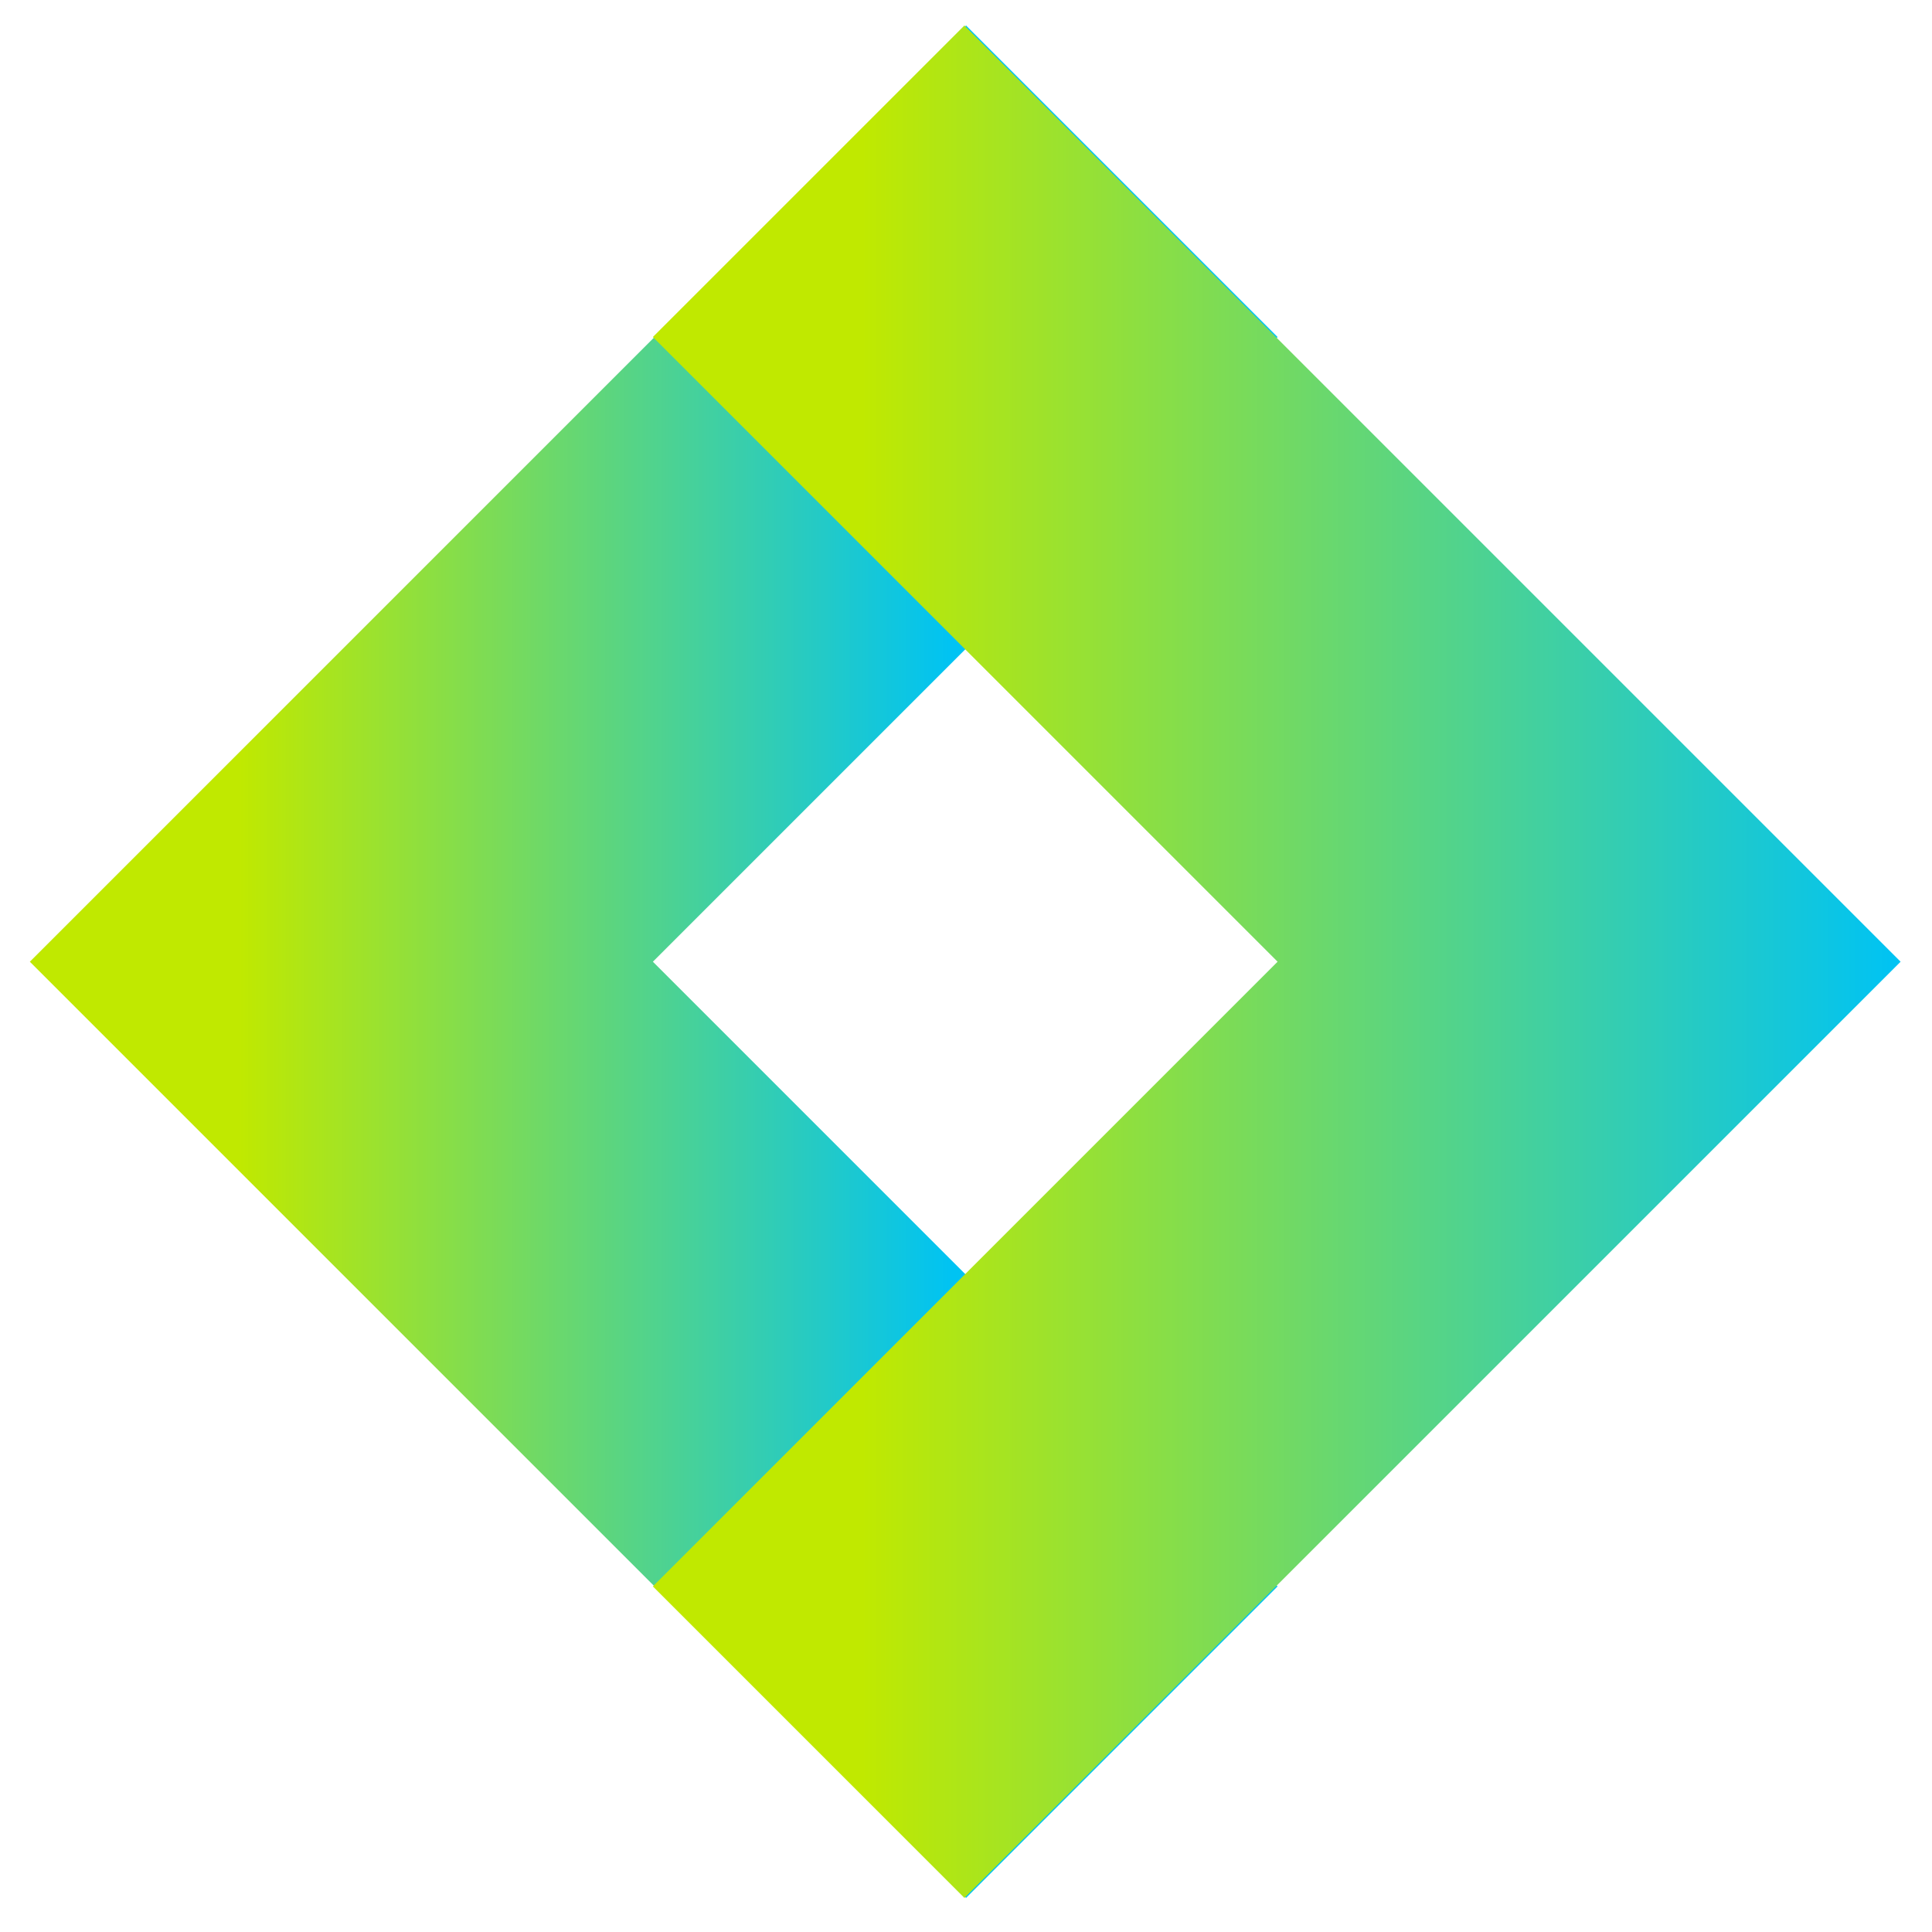 <?xml version="1.0" encoding="UTF-8" standalone="no"?>
<!DOCTYPE svg PUBLIC "-//W3C//DTD SVG 1.1//EN" "http://www.w3.org/Graphics/SVG/1.1/DTD/svg11.dtd">
<svg width="100%" height="100%" viewBox="0 0 213 213" version="1.1" xmlns="http://www.w3.org/2000/svg" xmlns:xlink="http://www.w3.org/1999/xlink" xml:space="preserve" xmlns:serif="http://www.serif.com/" style="fill-rule:evenodd;clip-rule:evenodd;stroke-linejoin:round;stroke-miterlimit:2;">
    <g transform="matrix(0.972,0,0,0.972,3.006,2.995)">
        <path d="M35.627,70.667L141.816,176.856L106.482,212.189L0.293,106L35.627,70.667ZM0.293,106L106.482,-0.189L141.816,35.144L35.627,141.333L0.293,106Z" style="fill:url(#_Linear1);fill-rule:nonzero;"/>
    </g>
    <g transform="matrix(0.972,0,0,0.972,3.006,2.995)">
        <path d="M177.149,141.333L70.96,35.144L106.293,-0.189L212.482,106L177.149,141.333ZM212.482,106L106.293,212.189L70.96,176.856L177.149,70.667L212.482,106Z" style="fill:url(#_Linear2);fill-rule:nonzero;"/>
    </g>
    <defs>
        <linearGradient id="_Linear1" x1="0" y1="0" x2="1" y2="0" gradientUnits="userSpaceOnUse" gradientTransform="matrix(80.87,5.68434e-14,-5.68434e-14,80.87,24.043,106.567)"><stop offset="0" style="stop-color:rgb(192,233,0);stop-opacity:1"/><stop offset="1" style="stop-color:rgb(0,195,243);stop-opacity:1"/></linearGradient>
        <linearGradient id="_Linear2" x1="0" y1="0" x2="1" y2="0" gradientUnits="userSpaceOnUse" gradientTransform="matrix(117.904,0,0,117.904,94.389,105.433)"><stop offset="0" style="stop-color:rgb(192,233,0);stop-opacity:1"/><stop offset="1" style="stop-color:rgb(0,195,243);stop-opacity:1"/></linearGradient>
    </defs>
</svg>

